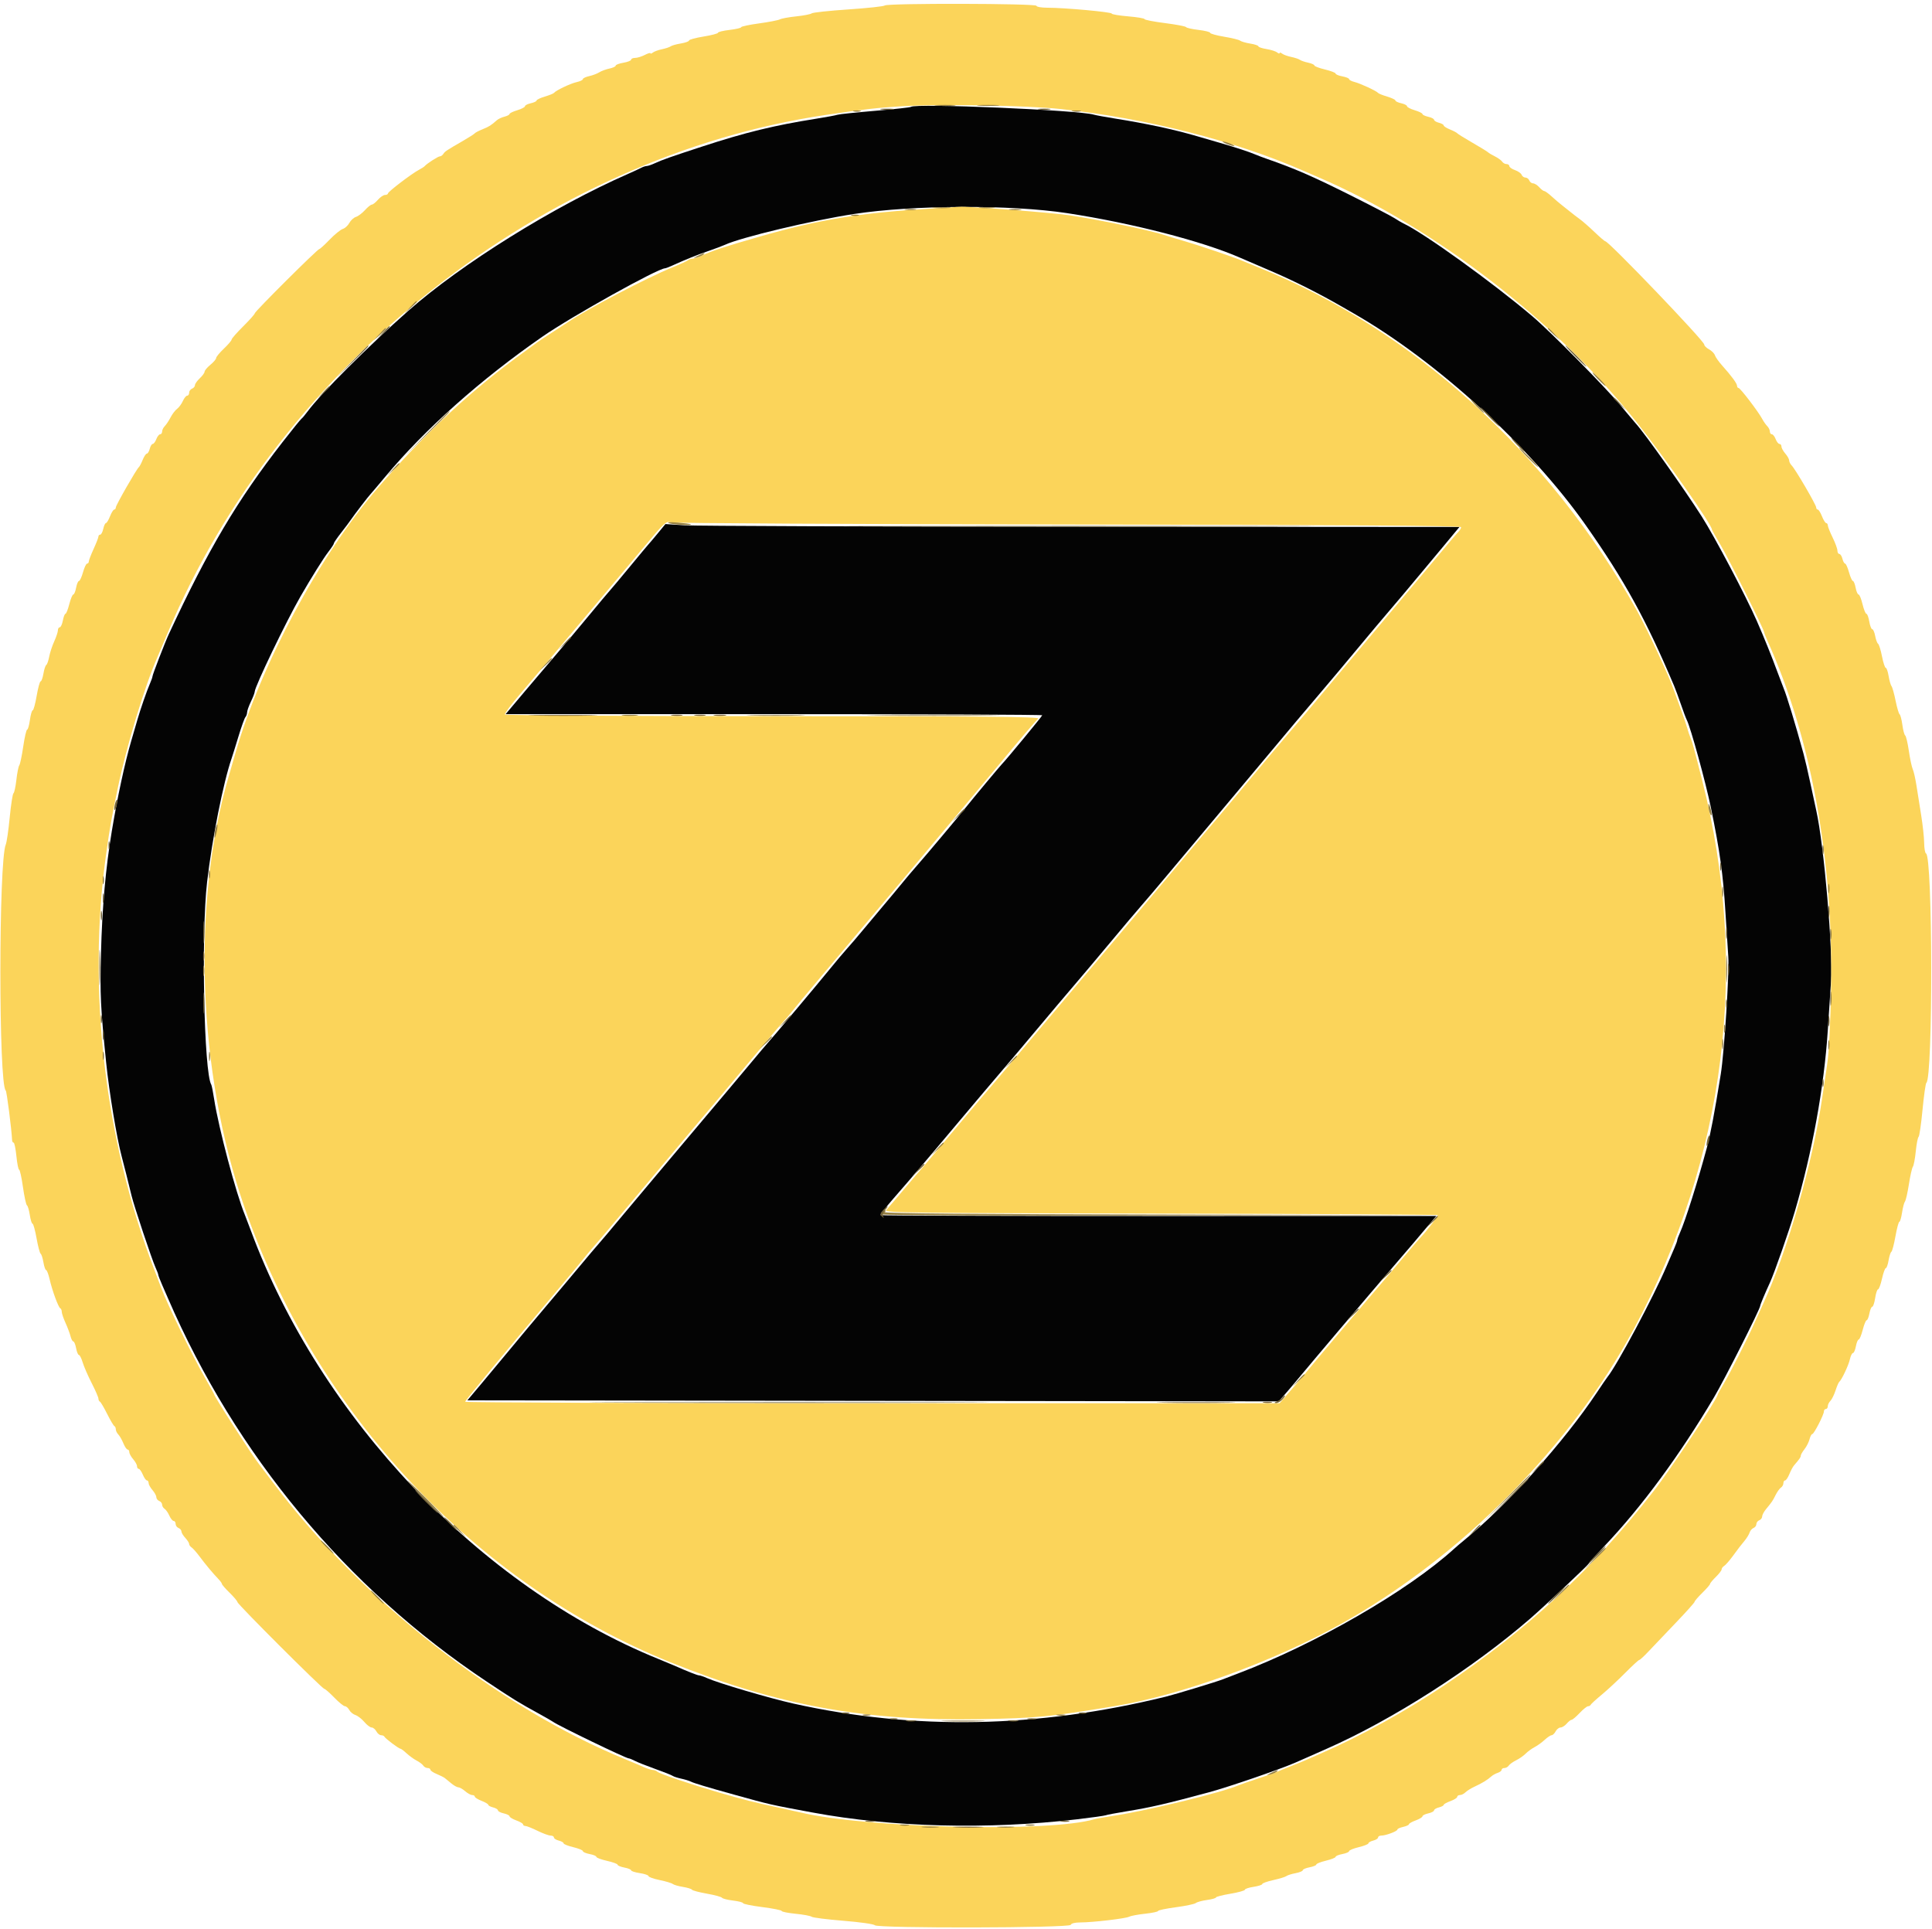 <svg id="svg" version="1.1" xmlns="http://www.w3.org/2000/svg" xmlns:xlink="http://www.w3.org/1999/xlink" width="400" height="399.437" viewBox="0, 0, 400,399.437"><g id="svgg"><path id="path0" d="M188.596 22.127 C 188.481 22.241,185.142 22.608,181.175 22.942 C 177.208 23.276,173.707 23.643,173.395 23.757 C 173.083 23.871,171.119 24.236,169.031 24.568 C 160.166 25.980,154.429 27.382,145.255 30.379 C 138.940 32.442,137.118 33.085,135.604 33.784 C 134.911 34.104,134.145 34.366,133.900 34.366 C 133.656 34.366,133.143 34.533,132.762 34.737 C 132.380 34.941,131.169 35.501,130.070 35.983 C 114.665 42.729,95.473 54.685,84.515 64.362 C 76.327 71.594,66.378 81.535,63.712 85.148 C 63.178 85.872,62.594 86.565,62.415 86.689 C 62.237 86.812,60.467 88.999,58.483 91.549 C 49.085 103.629,43.147 113.654,34.957 131.269 C 34.156 132.991,31.568 139.691,31.568 140.043 C 31.568 140.205,31.320 140.905,31.017 141.598 C 30.398 143.009,29.041 146.925,28.434 149.051 C 28.214 149.820,27.639 151.798,27.155 153.447 C 25.855 157.880,24.329 164.967,23.155 172.028 C 21.863 179.794,21.152 187.814,20.906 197.403 C 20.688 205.892,20.812 208.521,21.977 219.980 C 22.584 225.960,24.191 235.681,25.179 239.361 C 25.618 240.991,26.689 245.256,27.238 247.552 C 27.738 249.647,31.454 260.781,32.192 262.398 C 32.508 263.091,32.767 263.775,32.767 263.918 C 32.767 264.062,33.137 265.024,33.588 266.056 C 34.040 267.088,34.565 268.292,34.755 268.731 C 48.800 301.216,71.704 328.775,100.721 348.102 C 106.358 351.858,107.312 352.444,111.688 354.844 C 113.007 355.567,114.266 356.293,114.486 356.457 C 115.549 357.251,129.589 364.033,130.178 364.038 C 130.338 364.040,130.919 364.275,131.469 364.562 C 132.018 364.848,133.906 365.596,135.664 366.225 C 137.423 366.853,139.041 367.496,139.261 367.654 C 139.481 367.811,140.284 368.073,141.046 368.236 C 141.808 368.400,142.707 368.676,143.044 368.851 C 143.642 369.161,146.400 369.991,152.048 371.559 C 159.498 373.628,159.336 373.591,168.232 375.244 C 184.730 378.309,204.434 378.815,222.977 376.650 C 225.944 376.304,228.620 375.928,228.923 375.815 C 229.226 375.702,231.114 375.344,233.119 375.018 C 238.273 374.182,241.394 373.461,250.350 371.041 C 254.415 369.942,264.830 366.366,268.132 364.936 C 268.901 364.602,270.250 364.009,271.129 363.618 C 272.008 363.226,273.626 362.509,274.725 362.025 C 288.310 356.034,304.892 345.421,316.861 335.058 C 319.689 332.610,328.823 324.023,328.945 323.698 C 329.014 323.513,330.509 321.845,332.268 319.992 C 339.917 311.932,347.772 301.263,354.855 289.311 C 357.053 285.600,364.436 270.978,364.436 270.333 C 364.436 270.111,365.466 267.655,366.448 265.534 C 367.351 263.584,370.436 254.757,371.616 250.749 C 375.208 238.543,377.651 225.129,378.421 213.387 C 378.645 209.980,378.943 205.435,379.085 203.286 C 379.515 196.752,377.656 175.076,376.044 167.832 C 375.824 166.843,375.261 164.236,374.794 162.038 C 374.327 159.840,373.699 157.143,373.398 156.044 C 371.720 149.922,369.945 144.080,369.270 142.458 C 369.088 142.018,368.540 140.579,368.053 139.261 C 366.750 135.733,365.265 132.055,363.716 128.521 C 361.434 123.315,355.043 111.194,352.332 106.932 C 348.742 101.288,340.536 89.722,338.665 87.669 C 338.443 87.426,337.003 85.719,335.465 83.877 C 332.210 79.980,321.058 68.707,317.283 65.498 C 309.026 58.479,294.757 48.208,290.509 46.225 C 290.180 46.071,289.371 45.592,288.711 45.161 C 288.052 44.730,283.736 42.491,279.121 40.185 C 271.689 36.473,267.992 34.869,262.338 32.902 C 261.459 32.596,260.380 32.190,259.940 31.999 C 258.705 31.464,255.842 30.522,252.547 29.566 C 250.899 29.088,248.741 28.461,247.752 28.173 C 243.065 26.806,237.393 25.585,230.969 24.561 C 228.881 24.228,226.860 23.859,226.478 23.740 C 223.413 22.792,189.380 21.342,188.596 22.127 M220.979 44.135 C 234.454 46.199,248.987 49.944,256.743 53.351 C 257.403 53.641,260.323 54.898,263.232 56.145 C 267.939 58.162,273.154 60.787,277.922 63.538 C 278.801 64.046,279.880 64.667,280.320 64.919 C 297.419 74.728,316.882 92.491,328.283 108.691 C 336.315 120.106,340.818 128.296,346.630 142.058 C 346.908 142.717,347.536 144.426,348.026 145.854 C 348.515 147.283,349.062 148.735,349.242 149.081 C 350.015 150.567,353.154 161.987,354.232 167.233 C 356.096 176.307,356.750 181.012,357.230 188.811 C 357.460 192.547,357.727 196.683,357.822 198.002 C 358.057 201.226,356.994 217.891,356.268 222.378 C 354.922 230.692,354.164 234.705,353.398 237.562 C 351.554 244.445,348.923 252.768,347.822 255.205 C 347.509 255.898,347.253 256.590,347.253 256.743 C 347.253 256.897,347.006 257.589,346.704 258.281 C 346.403 258.974,345.658 260.709,345.049 262.138 C 342.318 268.544,334.829 282.576,332.785 285.115 C 332.608 285.335,331.625 286.773,330.600 288.312 C 323.826 298.483,312.114 311.533,303.297 318.737 C 302.527 319.365,301.538 320.207,301.099 320.608 C 291.531 329.329,272.481 340.329,256.344 346.450 C 255.025 346.950,253.586 347.502,253.147 347.676 C 251.886 348.176,243.346 350.772,241.359 351.260 C 214.770 357.787,189.308 358.259,164.265 352.689 C 159.347 351.595,148.736 348.465,146.393 347.417 C 145.701 347.107,144.959 346.853,144.746 346.853 C 144.408 346.853,142.280 346.014,139.660 344.847 C 139.221 344.651,137.692 344.016,136.264 343.436 C 99.467 328.479,66.286 293.584,51.928 254.745 C 51.441 253.427,50.892 251.988,50.710 251.548 C 48.881 247.151,45.255 233.510,44.345 227.604 C 44.111 226.083,43.839 224.709,43.741 224.551 C 42.231 222.108,41.638 193.350,42.875 182.617 C 43.899 173.747,46.228 161.992,47.943 157.043 C 48.133 156.494,48.779 154.426,49.377 152.448 C 49.976 150.470,50.619 148.680,50.807 148.472 C 50.995 148.263,51.155 147.813,51.162 147.473 C 51.170 147.132,51.523 146.134,51.948 145.255 C 52.373 144.376,52.726 143.454,52.734 143.207 C 52.767 142.120,59.241 128.649,62.217 123.477 C 64.450 119.595,66.993 115.530,68.002 114.228 C 68.623 113.427,69.131 112.644,69.131 112.487 C 69.131 112.331,69.805 111.343,70.629 110.294 C 71.454 109.244,72.398 107.983,72.727 107.493 C 73.380 106.521,76.374 102.621,76.715 102.298 C 76.831 102.188,78.202 100.569,79.761 98.701 C 88.040 88.784,99.535 78.541,112.345 69.666 C 118.400 65.472,136.229 55.544,137.707 55.544 C 137.836 55.544,138.508 55.288,139.200 54.974 C 141.990 53.710,144.182 52.827,146.653 51.971 C 148.082 51.476,149.610 50.903,150.050 50.698 C 153.381 49.147,168.008 45.651,176.823 44.300 C 189.098 42.419,209.282 42.344,220.979 44.135 M136.123 110.490 C 135.217 111.588,134.382 112.577,134.266 112.687 C 134.151 112.797,132.440 114.848,130.465 117.246 C 128.489 119.643,126.603 121.895,126.274 122.250 C 125.944 122.605,123.970 124.959,121.886 127.482 C 119.802 130.004,116.925 133.429,115.492 135.092 C 114.059 136.755,111.041 140.307,108.785 142.984 L 104.683 147.852 160.234 147.852 C 190.786 147.852,215.784 147.956,215.784 148.082 C 215.784 148.264,208.197 157.450,207.393 158.242 C 207.036 158.593,201.237 165.547,200.200 166.866 C 198.853 168.581,191.597 177.228,189.830 179.226 C 189.050 180.107,187.692 181.711,186.813 182.790 C 185.934 183.869,184.046 186.133,182.617 187.822 C 181.189 189.511,179.301 191.766,178.422 192.835 C 177.542 193.903,176.172 195.503,175.375 196.389 C 174.579 197.276,172.960 199.197,171.779 200.658 C 169.487 203.491,159.435 215.449,159.063 215.784 C 158.941 215.894,157.044 218.142,154.847 220.779 C 152.650 223.417,150.672 225.772,150.452 226.014 C 150.231 226.256,147.892 229.032,145.255 232.181 C 142.617 235.331,139.740 238.746,138.861 239.770 C 137.982 240.794,136.543 242.505,135.664 243.572 C 134.785 244.640,132.897 246.888,131.469 248.569 C 130.040 250.249,128.152 252.500,127.273 253.570 C 126.394 254.640,124.955 256.342,124.076 257.352 C 123.197 258.362,121.758 260.059,120.879 261.121 C 120.000 262.184,118.112 264.436,116.683 266.126 C 111.521 272.231,106.064 278.742,104.626 280.511 C 103.819 281.505,101.720 284.026,99.962 286.114 L 96.766 289.910 180.750 290.018 L 264.735 290.126 265.734 289.003 C 266.284 288.385,267.542 286.906,268.531 285.717 C 272.682 280.727,283.364 268.135,288.659 261.991 C 290.389 259.984,292.187 257.887,292.655 257.331 C 293.124 256.776,294.376 255.291,295.438 254.032 L 297.369 251.743 239.932 251.751 C 208.342 251.755,182.411 251.675,182.309 251.573 C 182.207 251.471,183.449 249.876,185.068 248.029 C 186.687 246.181,189.209 243.250,190.673 241.516 C 192.136 239.781,193.665 237.976,194.069 237.505 C 194.474 237.034,196.963 234.078,199.600 230.937 C 202.238 227.796,205.654 223.761,207.193 221.970 C 208.731 220.180,212.148 216.138,214.785 212.987 C 217.423 209.836,220.839 205.794,222.378 204.003 C 223.916 202.212,227.333 198.158,229.970 194.995 C 232.607 191.832,235.409 188.518,236.195 187.629 C 236.982 186.741,239.576 183.685,241.959 180.838 C 248.485 173.044,254.265 166.155,255.218 165.035 C 255.686 164.486,258.097 161.608,260.575 158.641 C 266.879 151.096,270.704 146.552,273.726 143.021 C 275.155 141.352,278.392 137.497,280.919 134.454 C 283.447 131.412,286.234 128.093,287.113 127.079 C 287.992 126.065,289.520 124.265,290.509 123.079 C 291.499 121.894,293.445 119.565,294.835 117.904 C 296.226 116.244,297.959 114.166,298.688 113.287 C 299.416 112.408,300.498 111.104,301.091 110.390 L 302.169 109.091 223.912 109.051 C 180.870 109.029,143.880 108.894,141.712 108.751 L 137.769 108.492 136.123 110.490 " stroke="none" fill="#040404" fill-rule="evenodd"></path><path id="path1" d="M183.197 1.134 C 182.988 1.319,179.589 1.686,175.644 1.951 C 171.698 2.216,168.282 2.583,168.051 2.767 C 167.821 2.950,166.388 3.229,164.867 3.387 C 163.346 3.545,161.818 3.825,161.470 4.009 C 161.123 4.193,159.176 4.569,157.143 4.846 C 155.110 5.123,153.447 5.477,153.447 5.633 C 153.447 5.788,152.368 6.041,151.049 6.194 C 149.730 6.347,148.651 6.610,148.651 6.778 C 148.651 6.946,147.303 7.301,145.654 7.567 C 144.006 7.833,142.657 8.201,142.657 8.386 C 142.657 8.570,141.893 8.847,140.959 9.001 C 140.025 9.155,139.081 9.420,138.861 9.589 C 138.641 9.759,137.832 10.029,137.063 10.190 C 136.294 10.350,135.440 10.663,135.165 10.884 C 134.890 11.106,134.665 11.170,134.665 11.028 C 134.665 10.885,134.135 11.043,133.486 11.378 C 132.838 11.714,131.939 11.988,131.488 11.988 C 131.038 11.988,130.669 12.152,130.669 12.352 C 130.669 12.553,129.950 12.838,129.071 12.987 C 128.192 13.136,127.473 13.407,127.473 13.590 C 127.473 13.773,126.888 14.044,126.174 14.193 C 125.460 14.342,124.513 14.693,124.070 14.972 C 123.627 15.251,122.683 15.607,121.972 15.764 C 121.261 15.920,120.679 16.199,120.679 16.384 C 120.679 16.568,120.095 16.846,119.381 17.001 C 118.124 17.274,115.096 18.716,114.686 19.237 C 114.576 19.377,113.721 19.720,112.787 19.999 C 111.853 20.278,111.089 20.643,111.089 20.811 C 111.089 20.978,110.549 21.234,109.890 21.379 C 109.231 21.523,108.691 21.800,108.691 21.994 C 108.691 22.187,107.972 22.561,107.093 22.824 C 106.214 23.088,105.495 23.435,105.495 23.596 C 105.495 23.758,105.023 24.008,104.447 24.152 C 103.871 24.297,103.158 24.631,102.863 24.895 C 101.684 25.947,101.243 26.226,99.900 26.765 C 99.131 27.074,98.412 27.448,98.302 27.596 C 98.192 27.743,97.113 28.436,95.904 29.135 C 92.384 31.170,92.125 31.342,91.788 31.868 C 91.613 32.143,91.291 32.368,91.073 32.368 C 90.700 32.368,88.345 33.886,87.912 34.406 C 87.802 34.538,87.266 34.881,86.720 35.169 C 85.219 35.961,80.320 39.696,80.320 40.050 C 80.320 40.220,80.049 40.360,79.718 40.360 C 79.387 40.360,78.725 40.809,78.247 41.359 C 77.769 41.908,77.202 42.358,76.987 42.358 C 76.771 42.358,76.129 42.873,75.560 43.504 C 74.991 44.134,74.150 44.767,73.690 44.909 C 73.231 45.052,72.618 45.612,72.328 46.154 C 72.038 46.696,71.424 47.256,70.965 47.399 C 70.506 47.541,69.286 48.533,68.254 49.603 C 67.223 50.673,66.265 51.548,66.126 51.548 C 65.750 51.548,52.758 64.482,52.752 64.862 C 52.749 65.042,51.668 66.258,50.350 67.564 C 49.031 68.871,47.952 70.102,47.952 70.301 C 47.952 70.499,47.233 71.343,46.354 72.177 C 45.475 73.010,44.755 73.881,44.755 74.113 C 44.755 74.345,44.216 74.980,43.556 75.524 C 42.897 76.069,42.358 76.710,42.358 76.949 C 42.358 77.188,41.908 77.805,41.359 78.322 C 40.809 78.838,40.360 79.479,40.360 79.747 C 40.360 80.015,40.090 80.338,39.760 80.464 C 39.431 80.591,39.161 80.970,39.161 81.306 C 39.161 81.643,38.977 81.918,38.753 81.918 C 38.528 81.918,38.126 82.413,37.860 83.017 C 37.593 83.621,37.056 84.352,36.667 84.640 C 36.278 84.928,35.667 85.728,35.311 86.418 C 34.954 87.109,34.415 87.920,34.114 88.221 C 33.813 88.522,33.566 89.025,33.566 89.339 C 33.566 89.653,33.382 89.910,33.157 89.910 C 32.932 89.910,32.577 90.360,32.368 90.909 C 32.159 91.459,31.823 91.908,31.622 91.908 C 31.420 91.908,31.143 92.358,31.005 92.907 C 30.867 93.457,30.599 93.906,30.410 93.906 C 30.222 93.906,29.831 94.491,29.542 95.205 C 29.253 95.919,28.900 96.593,28.757 96.703 C 28.294 97.060,23.976 104.602,23.976 105.055 C 23.976 105.297,23.830 105.495,23.651 105.495 C 23.472 105.495,23.079 106.124,22.777 106.893 C 22.475 107.662,22.096 108.292,21.935 108.292 C 21.774 108.292,21.523 108.831,21.379 109.491 C 21.234 110.150,20.950 110.689,20.747 110.689 C 20.545 110.689,20.380 110.864,20.380 111.077 C 20.380 111.290,19.930 112.448,19.381 113.649 C 18.831 114.850,18.382 116.024,18.382 116.258 C 18.382 116.492,18.225 116.683,18.034 116.683 C 17.843 116.683,17.460 117.493,17.183 118.482 C 16.906 119.471,16.531 120.280,16.350 120.280 C 16.169 120.280,15.902 120.909,15.758 121.678 C 15.614 122.448,15.352 123.077,15.177 123.077 C 15.002 123.077,14.629 123.976,14.347 125.075 C 14.065 126.174,13.709 127.073,13.555 127.073 C 13.402 127.073,13.158 127.702,13.013 128.472 C 12.869 129.241,12.579 129.870,12.370 129.870 C 12.160 129.870,11.988 130.150,11.988 130.491 C 11.988 130.833,11.645 131.867,11.225 132.789 C 10.805 133.711,10.335 135.142,10.181 135.968 C 10.026 136.795,9.756 137.560,9.580 137.669 C 9.404 137.777,9.139 138.585,8.991 139.463 C 8.842 140.341,8.582 141.059,8.413 141.059 C 8.244 141.059,7.874 142.408,7.592 144.056 C 7.310 145.704,6.942 147.053,6.774 147.053 C 6.606 147.053,6.345 147.952,6.194 149.051 C 6.043 150.150,5.785 151.049,5.621 151.049 C 5.457 151.049,5.093 152.622,4.812 154.545 C 4.530 156.469,4.162 158.222,3.993 158.442 C 3.824 158.661,3.554 160.010,3.393 161.439 C 3.232 162.867,2.960 164.126,2.788 164.236 C 2.616 164.346,2.267 166.593,2.012 169.231 C 1.757 171.868,1.391 174.386,1.199 174.825 C -0.290 178.232,-0.298 224.633,1.190 225.774 C 1.394 225.931,2.386 233.688,2.506 236.064 C 2.520 236.339,2.662 236.563,2.823 236.563 C 2.984 236.563,3.242 237.822,3.397 239.361 C 3.551 240.899,3.805 242.158,3.960 242.158 C 4.116 242.158,4.472 243.775,4.751 245.751 C 5.031 247.727,5.404 249.433,5.581 249.542 C 5.757 249.651,6.023 250.552,6.172 251.544 C 6.321 252.535,6.576 253.347,6.738 253.347 C 6.901 253.347,7.274 254.700,7.568 256.354 C 7.862 258.008,8.242 259.448,8.412 259.553 C 8.582 259.658,8.843 260.463,8.991 261.341 C 9.140 262.219,9.390 262.937,9.547 262.937 C 9.704 262.937,10.029 263.791,10.271 264.835 C 10.825 267.237,12.095 270.688,12.488 270.862 C 12.652 270.936,12.787 271.260,12.787 271.584 C 12.787 271.907,13.134 272.932,13.557 273.862 C 13.981 274.792,14.450 276.040,14.600 276.637 C 14.749 277.234,15.012 277.722,15.184 277.722 C 15.355 277.722,15.614 278.352,15.758 279.121 C 15.902 279.890,16.163 280.519,16.338 280.519 C 16.514 280.519,16.865 281.215,17.120 282.066 C 17.375 282.917,18.213 284.841,18.982 286.343 C 19.750 287.844,20.380 289.291,20.380 289.558 C 20.380 289.825,20.514 290.103,20.679 290.176 C 20.844 290.250,21.518 291.389,22.178 292.707 C 22.837 294.026,23.511 295.165,23.676 295.238 C 23.841 295.311,23.976 295.613,23.976 295.909 C 23.976 296.205,24.208 296.684,24.492 296.974 C 24.776 297.265,25.248 298.087,25.540 298.801 C 25.832 299.515,26.229 300.100,26.422 300.100 C 26.615 300.100,26.773 300.342,26.773 300.638 C 26.773 300.934,27.133 301.591,27.572 302.098 C 28.012 302.605,28.372 303.262,28.372 303.558 C 28.372 303.854,28.530 304.096,28.723 304.096 C 28.916 304.096,29.297 304.635,29.570 305.295 C 29.844 305.954,30.225 306.494,30.418 306.494 C 30.611 306.494,30.769 306.736,30.769 307.032 C 30.769 307.328,31.129 307.985,31.568 308.492 C 32.008 308.998,32.368 309.661,32.368 309.964 C 32.368 310.267,32.637 310.618,32.967 310.745 C 33.297 310.871,33.566 311.216,33.566 311.511 C 33.566 311.807,33.795 312.192,34.074 312.368 C 34.354 312.544,34.799 313.182,35.065 313.786 C 35.330 314.391,35.731 314.885,35.955 314.885 C 36.180 314.885,36.364 315.160,36.364 315.497 C 36.364 315.834,36.633 316.213,36.963 316.339 C 37.293 316.466,37.562 316.786,37.562 317.050 C 37.562 317.315,37.922 317.918,38.362 318.389 C 38.801 318.861,39.161 319.426,39.161 319.644 C 39.161 319.862,39.387 320.184,39.663 320.360 C 39.939 320.536,40.699 321.399,41.353 322.278 C 42.589 323.941,44.057 325.696,45.255 326.944 C 45.639 327.345,45.954 327.790,45.954 327.934 C 45.954 328.079,46.673 328.902,47.552 329.763 C 48.432 330.625,49.151 331.484,49.151 331.672 C 49.151 332.100,66.726 349.650,67.154 349.650 C 67.327 349.650,68.247 350.457,69.199 351.442 C 70.150 352.427,71.148 353.237,71.415 353.240 C 71.682 353.244,72.086 353.594,72.313 354.019 C 72.540 354.444,73.116 354.915,73.592 355.066 C 74.068 355.217,74.894 355.858,75.426 356.491 C 75.959 357.124,76.642 357.642,76.945 357.642 C 77.247 357.642,77.687 358.002,77.922 358.442 C 78.157 358.881,78.598 359.241,78.902 359.241 C 79.205 359.241,79.514 359.376,79.587 359.540 C 79.754 359.915,82.576 362.038,82.908 362.038 C 83.042 362.038,83.618 362.470,84.188 362.999 C 84.757 363.527,85.694 364.201,86.268 364.496 C 86.843 364.792,87.456 365.259,87.632 365.534 C 87.808 365.809,88.213 366.034,88.531 366.034 C 88.850 366.034,89.111 366.192,89.111 366.385 C 89.111 366.578,89.695 366.976,90.410 367.269 C 91.124 367.563,91.888 367.947,92.108 368.125 C 92.328 368.302,92.940 368.803,93.468 369.238 C 93.996 369.674,94.643 370.030,94.905 370.030 C 95.168 370.030,95.797 370.390,96.304 370.829 C 96.811 371.269,97.467 371.628,97.763 371.628 C 98.059 371.628,98.302 371.775,98.302 371.953 C 98.302 372.132,98.931 372.525,99.700 372.827 C 100.470 373.129,101.099 373.503,101.099 373.658 C 101.099 373.813,101.548 374.052,102.098 374.190 C 102.647 374.328,103.097 374.603,103.097 374.801 C 103.097 374.999,103.636 375.280,104.296 375.425 C 104.955 375.569,105.495 375.842,105.495 376.030 C 105.495 376.218,106.124 376.599,106.893 376.878 C 107.662 377.156,108.292 377.527,108.292 377.703 C 108.292 377.878,108.516 378.028,108.791 378.034 C 109.066 378.041,110.190 378.489,111.289 379.030 C 112.388 379.570,113.601 380.014,113.986 380.016 C 114.371 380.018,114.685 380.196,114.685 380.412 C 114.685 380.628,115.135 380.917,115.684 381.055 C 116.234 381.193,116.683 381.448,116.683 381.622 C 116.683 381.796,117.582 382.154,118.681 382.418 C 119.780 382.681,120.679 383.051,120.679 383.239 C 120.679 383.426,121.309 383.698,122.078 383.843 C 122.847 383.987,123.477 384.252,123.477 384.431 C 123.477 384.611,124.466 384.979,125.674 385.250 C 126.883 385.520,127.872 385.885,127.872 386.059 C 127.872 386.234,128.501 386.495,129.271 386.640 C 130.040 386.784,130.669 387.042,130.669 387.212 C 130.669 387.382,131.479 387.643,132.468 387.791 C 133.457 387.940,134.266 388.217,134.266 388.408 C 134.266 388.598,135.300 388.967,136.563 389.226 C 137.827 389.485,139.050 389.849,139.281 390.036 C 139.511 390.222,140.459 390.496,141.387 390.644 C 142.315 390.793,143.161 391.054,143.267 391.225 C 143.373 391.396,144.762 391.765,146.355 392.044 C 147.948 392.323,149.354 392.704,149.481 392.890 C 149.607 393.076,150.641 393.338,151.778 393.473 C 152.916 393.608,153.846 393.852,153.846 394.017 C 153.846 394.181,155.644 394.545,157.842 394.825 C 160.040 395.105,161.838 395.467,161.838 395.628 C 161.838 395.790,163.142 396.051,164.735 396.208 C 166.329 396.364,167.819 396.643,168.048 396.827 C 168.276 397.010,171.243 397.385,174.641 397.658 C 178.039 397.932,180.947 398.346,181.104 398.578 C 181.549 399.238,221.458 399.162,221.678 398.501 C 221.778 398.201,222.558 398.002,223.633 398.002 C 226.212 398.002,233.056 397.201,233.798 396.812 C 234.145 396.631,235.629 396.353,237.095 396.196 C 238.561 396.039,239.760 395.784,239.760 395.630 C 239.760 395.475,241.415 395.128,243.437 394.859 C 245.460 394.590,247.321 394.198,247.574 393.989 C 247.826 393.779,248.869 393.493,249.890 393.353 C 250.912 393.213,251.748 392.978,251.748 392.831 C 251.748 392.684,253.097 392.337,254.745 392.060 C 256.394 391.783,257.742 391.409,257.742 391.228 C 257.742 391.048,258.551 390.779,259.540 390.630 C 260.529 390.482,261.339 390.220,261.339 390.049 C 261.339 389.878,262.373 389.509,263.636 389.230 C 264.900 388.951,266.114 388.579,266.334 388.403 C 266.553 388.227,267.408 387.957,268.232 387.803 C 269.056 387.649,269.730 387.372,269.730 387.186 C 269.730 387.001,270.360 386.731,271.129 386.587 C 271.898 386.443,272.527 386.183,272.527 386.009 C 272.527 385.836,273.427 385.478,274.525 385.215 C 275.624 384.951,276.523 384.594,276.523 384.420 C 276.523 384.247,277.153 383.987,277.922 383.843 C 278.691 383.698,279.321 383.426,279.321 383.239 C 279.321 383.051,280.220 382.681,281.319 382.418 C 282.418 382.154,283.317 381.796,283.317 381.622 C 283.317 381.448,283.766 381.193,284.316 381.055 C 284.865 380.917,285.315 380.628,285.315 380.412 C 285.315 380.196,285.617 380.020,285.986 380.020 C 286.917 380.020,289.311 379.122,289.311 378.773 C 289.311 378.614,289.850 378.367,290.509 378.222 C 291.169 378.077,291.708 377.829,291.708 377.671 C 291.708 377.513,292.338 377.156,293.107 376.878 C 293.876 376.599,294.505 376.218,294.505 376.030 C 294.505 375.842,295.045 375.569,295.704 375.425 C 296.364 375.280,296.903 374.999,296.903 374.801 C 296.903 374.603,297.353 374.328,297.902 374.190 C 298.452 374.052,298.901 373.815,298.901 373.663 C 298.901 373.512,299.530 373.160,300.300 372.882 C 301.069 372.603,301.698 372.208,301.698 372.002 C 301.698 371.797,301.955 371.628,302.269 371.628 C 302.583 371.628,303.096 371.372,303.410 371.059 C 303.723 370.745,304.590 370.209,305.336 369.868 C 306.843 369.178,307.994 368.473,308.777 367.758 C 309.062 367.498,309.654 367.171,310.092 367.032 C 310.531 366.893,310.889 366.612,310.889 366.407 C 310.889 366.202,311.150 366.034,311.469 366.034 C 311.787 366.034,312.192 365.809,312.368 365.534 C 312.544 365.259,313.227 364.767,313.886 364.440 C 314.545 364.114,315.446 363.485,315.887 363.043 C 316.329 362.600,317.158 361.996,317.731 361.700 C 318.304 361.404,319.239 360.730,319.808 360.201 C 320.378 359.673,321.026 359.241,321.247 359.241 C 321.469 359.241,321.843 358.881,322.078 358.442 C 322.313 358.002,322.771 357.642,323.095 357.642 C 323.419 357.642,323.992 357.283,324.368 356.843 C 324.745 356.404,325.205 356.044,325.390 356.044 C 325.576 356.044,326.322 355.415,327.047 354.645 C 327.773 353.876,328.555 353.247,328.785 353.247 C 329.016 353.247,329.264 353.108,329.337 352.939 C 329.411 352.770,330.443 351.826,331.632 350.841 C 332.821 349.857,334.995 347.837,336.464 346.354 C 337.933 344.870,339.253 343.656,339.398 343.656 C 339.543 343.656,340.425 342.841,341.359 341.843 C 342.293 340.846,344.810 338.202,346.953 335.967 C 349.096 333.732,350.849 331.775,350.849 331.617 C 350.849 331.459,351.568 330.625,352.448 329.763 C 353.327 328.902,354.046 328.073,354.046 327.921 C 354.046 327.769,354.585 327.118,355.245 326.474 C 355.904 325.829,356.444 325.125,356.444 324.908 C 356.444 324.692,356.678 324.371,356.965 324.196 C 357.252 324.020,358.016 323.157,358.663 322.278 C 360.130 320.286,360.275 320.098,361.234 318.934 C 361.663 318.413,362.116 317.665,362.241 317.272 C 362.366 316.879,362.731 316.456,363.052 316.333 C 363.373 316.210,363.636 315.853,363.636 315.540 C 363.636 315.227,363.906 314.867,364.236 314.741 C 364.565 314.614,364.835 314.263,364.835 313.960 C 364.835 313.657,365.191 312.977,365.627 312.449 C 366.890 310.916,367.001 310.753,367.632 309.491 C 367.961 308.831,368.456 308.148,368.731 307.972 C 369.006 307.796,369.231 307.392,369.231 307.073 C 369.231 306.754,369.389 306.494,369.582 306.494 C 369.775 306.494,370.172 305.909,370.464 305.195 C 370.756 304.481,371.183 303.678,371.412 303.410 C 372.616 302.006,372.827 301.702,372.827 301.369 C 372.827 301.170,373.176 300.564,373.602 300.022 C 374.028 299.481,374.497 298.558,374.644 297.970 C 374.791 297.383,375.043 296.903,375.203 296.903 C 375.558 296.903,377.622 292.892,377.622 292.202 C 377.622 291.930,377.802 291.708,378.022 291.708 C 378.242 291.708,378.422 291.451,378.422 291.137 C 378.422 290.823,378.664 290.324,378.961 290.027 C 379.257 289.731,379.733 288.774,380.018 287.901 C 380.302 287.028,380.644 286.223,380.777 286.113 C 381.297 285.681,382.732 282.649,382.999 281.419 C 383.154 280.704,383.438 280.120,383.630 280.120 C 383.822 280.120,384.098 279.491,384.242 278.721 C 384.386 277.952,384.648 277.323,384.823 277.323 C 384.998 277.323,385.371 276.424,385.653 275.325 C 385.935 274.226,386.303 273.327,386.471 273.327 C 386.639 273.327,386.895 272.697,387.039 271.928 C 387.184 271.159,387.451 270.529,387.632 270.529 C 387.814 270.529,388.084 269.720,388.233 268.731 C 388.381 267.742,388.649 266.933,388.828 266.933 C 389.007 266.933,389.375 265.944,389.645 264.735 C 389.916 263.526,390.273 262.537,390.438 262.537 C 390.604 262.537,390.860 261.819,391.009 260.941 C 391.157 260.063,391.418 259.259,391.588 259.154 C 391.758 259.048,392.138 257.609,392.432 255.955 C 392.726 254.300,393.090 252.947,393.241 252.947 C 393.392 252.947,393.643 252.093,393.798 251.049 C 393.954 250.005,394.225 248.971,394.402 248.751 C 394.579 248.531,394.947 246.913,395.221 245.155 C 395.494 243.397,395.864 241.770,396.041 241.541 C 396.219 241.312,396.490 239.873,396.643 238.344 C 396.797 236.815,397.057 235.475,397.222 235.365 C 397.386 235.255,397.754 232.737,398.037 229.770 C 398.321 226.803,398.679 224.286,398.832 224.176 C 400.219 223.181,400.148 177.208,398.759 176.690 C 398.562 176.617,398.390 175.628,398.375 174.492 C 398.361 173.357,398.087 170.809,397.767 168.831 C 397.447 166.853,397.004 164.066,396.784 162.637 C 396.563 161.209,396.216 159.680,396.013 159.241 C 395.810 158.801,395.447 157.099,395.207 155.458 C 394.967 153.816,394.627 152.378,394.450 152.261 C 394.273 152.144,394.010 151.159,393.865 150.072 C 393.719 148.985,393.461 147.996,393.290 147.874 C 393.120 147.752,392.746 146.484,392.459 145.055 C 392.172 143.626,391.794 142.278,391.618 142.058 C 391.443 141.838,391.173 140.894,391.019 139.960 C 390.865 139.026,390.598 138.262,390.426 138.262 C 390.255 138.262,389.903 137.189,389.645 135.877 C 389.387 134.565,389.024 133.398,388.839 133.284 C 388.654 133.169,388.384 132.444,388.239 131.673 C 388.094 130.901,387.820 130.270,387.629 130.270 C 387.439 130.270,387.162 129.550,387.013 128.671 C 386.864 127.792,386.597 127.073,386.418 127.073 C 386.240 127.073,385.878 126.174,385.614 125.075 C 385.351 123.976,384.981 123.077,384.793 123.077 C 384.606 123.077,384.334 122.448,384.189 121.678 C 384.045 120.909,383.791 120.280,383.624 120.280 C 383.457 120.280,383.094 119.471,382.817 118.482 C 382.540 117.493,382.177 116.683,382.009 116.683 C 381.842 116.683,381.592 116.234,381.454 115.684 C 381.316 115.135,381.027 114.685,380.812 114.685 C 380.596 114.685,380.418 114.371,380.416 113.986 C 380.414 113.601,379.970 112.388,379.429 111.289 C 378.889 110.190,378.441 109.066,378.434 108.791 C 378.427 108.516,378.275 108.292,378.097 108.292 C 377.918 108.292,377.525 107.662,377.223 106.893 C 376.921 106.124,376.528 105.495,376.349 105.495 C 376.170 105.495,376.024 105.297,376.024 105.055 C 376.024 104.524,371.702 97.120,370.957 96.375 C 370.667 96.085,370.430 95.618,370.430 95.337 C 370.430 95.057,370.070 94.413,369.630 93.906 C 369.191 93.399,368.831 92.742,368.831 92.446 C 368.831 92.150,368.647 91.908,368.422 91.908 C 368.196 91.908,367.841 91.459,367.632 90.909 C 367.423 90.360,367.068 89.910,366.843 89.910 C 366.618 89.910,366.434 89.653,366.434 89.339 C 366.434 89.025,366.192 88.527,365.897 88.232 C 365.602 87.937,365.124 87.253,364.835 86.712 C 364.021 85.192,360.298 80.320,359.950 80.320 C 359.780 80.320,359.640 80.123,359.640 79.883 C 359.640 79.399,358.506 77.852,356.557 75.677 C 355.851 74.888,355.173 73.931,355.052 73.549 C 354.931 73.168,354.385 72.616,353.840 72.324 C 353.294 72.032,352.847 71.586,352.847 71.333 C 352.847 70.585,333.080 49.950,332.363 49.950 C 332.230 49.950,331.231 49.096,330.143 48.052 C 329.055 47.008,327.683 45.805,327.094 45.380 C 326.505 44.954,325.684 44.324,325.270 43.981 C 324.855 43.638,324.049 42.997,323.478 42.557 C 322.908 42.118,321.903 41.264,321.247 40.659 C 320.590 40.055,319.907 39.560,319.728 39.560 C 319.550 39.560,319.079 39.201,318.681 38.761 C 318.284 38.322,317.711 37.962,317.408 37.962 C 317.106 37.962,316.755 37.692,316.628 37.363 C 316.502 37.033,316.142 36.763,315.829 36.763 C 315.516 36.763,315.161 36.506,315.040 36.192 C 314.920 35.877,314.296 35.437,313.654 35.214 C 313.013 34.990,312.488 34.618,312.488 34.386 C 312.488 34.155,312.227 33.966,311.908 33.966 C 311.589 33.966,311.185 33.741,311.009 33.466 C 310.833 33.191,310.150 32.697,309.491 32.368 C 308.831 32.039,308.202 31.664,308.092 31.535 C 307.982 31.406,306.543 30.522,304.895 29.570 C 303.247 28.619,301.808 27.725,301.698 27.584 C 301.588 27.443,300.914 27.091,300.200 26.802 C 299.486 26.513,298.901 26.138,298.901 25.969 C 298.901 25.800,298.452 25.548,297.902 25.410 C 297.353 25.272,296.903 24.997,296.903 24.799 C 296.903 24.601,296.364 24.321,295.704 24.176 C 295.045 24.031,294.505 23.775,294.505 23.608 C 294.505 23.440,293.786 23.088,292.907 22.824 C 292.028 22.561,291.309 22.187,291.309 21.994 C 291.309 21.800,290.769 21.523,290.110 21.379 C 289.451 21.234,288.911 20.978,288.911 20.811 C 288.911 20.643,288.147 20.278,287.213 19.999 C 286.279 19.720,285.425 19.377,285.315 19.236 C 284.995 18.827,281.622 17.264,280.420 16.967 C 279.815 16.818,279.321 16.556,279.321 16.385 C 279.321 16.213,278.691 15.955,277.922 15.811 C 277.153 15.666,276.523 15.405,276.523 15.231 C 276.523 15.056,275.534 14.676,274.326 14.386 C 273.117 14.096,272.128 13.722,272.128 13.554 C 272.128 13.387,271.543 13.125,270.829 12.973 C 270.115 12.820,269.351 12.557,269.131 12.388 C 268.911 12.219,268.102 11.949,267.333 11.788 C 266.563 11.628,265.709 11.315,265.435 11.094 C 265.160 10.872,264.935 10.825,264.935 10.989 C 264.935 11.153,264.701 11.093,264.416 10.856 C 264.130 10.619,263.141 10.304,262.218 10.156 C 261.295 10.009,260.539 9.754,260.539 9.590 C 260.539 9.427,259.784 9.172,258.861 9.025 C 257.938 8.877,256.994 8.605,256.763 8.420 C 256.532 8.235,255.040 7.867,253.447 7.602 C 251.853 7.337,250.549 6.975,250.549 6.796 C 250.549 6.618,249.470 6.347,248.151 6.194 C 246.832 6.041,245.669 5.780,245.567 5.614 C 245.464 5.448,243.486 5.072,241.172 4.778 C 238.857 4.484,236.963 4.114,236.963 3.956 C 236.963 3.798,235.435 3.541,233.566 3.385 C 231.698 3.230,230.170 2.972,230.170 2.812 C 230.170 2.489,220.406 1.598,216.862 1.598 C 215.610 1.598,214.585 1.419,214.585 1.199 C 214.585 0.704,183.756 0.641,183.197 1.134 M219.580 22.571 C 237.492 24.505,255.618 29.117,269.930 35.382 C 270.589 35.670,272.028 36.295,273.127 36.769 C 296.991 47.080,322.370 66.653,338.926 87.515 C 344.972 95.134,354.446 108.654,354.446 109.665 C 354.446 109.753,355.276 111.229,356.292 112.947 C 358.003 115.840,365.235 130.339,365.235 130.875 C 365.235 131.006,365.574 131.867,365.988 132.789 C 374.960 152.747,379.556 177.850,379.099 204.396 C 378.968 211.983,378.672 217.851,378.291 220.380 C 377.960 222.577,377.493 225.724,377.253 227.373 C 375.302 240.756,370.004 259.211,365.036 269.930 C 364.527 271.029,363.713 272.827,363.228 273.926 C 361.820 277.116,358.274 284.128,356.903 286.431 C 356.211 287.595,355.644 288.614,355.644 288.697 C 355.644 289.503,345.938 304.131,342.377 308.691 C 329.665 324.970,316.220 337.435,298.872 349.027 C 291.038 354.261,281.603 359.477,273.926 362.816 C 272.827 363.294,271.389 363.930,270.729 364.230 C 270.070 364.529,268.541 365.157,267.333 365.625 C 266.124 366.093,264.775 366.642,264.336 366.843 C 263.896 367.045,262.098 367.679,260.340 368.252 C 258.581 368.825,256.783 369.451,256.344 369.642 C 253.037 371.080,238.067 374.744,230.969 375.852 C 228.881 376.178,226.903 376.527,226.573 376.627 C 217.530 379.388,179.370 378.501,165.634 375.211 C 164.755 375.000,162.777 374.561,161.239 374.234 C 156.398 373.206,153.789 372.547,148.851 371.103 C 142.663 369.295,136.567 367.233,136.084 366.785 C 135.875 366.592,135.453 366.434,135.145 366.434 C 134.838 366.434,134.020 366.175,133.327 365.859 C 132.635 365.543,130.899 364.806,129.471 364.222 C 103.228 353.485,74.779 331.198,56.803 307.293 C 55.232 305.205,53.788 303.301,53.593 303.063 C 52.372 301.570,44.356 289.116,44.356 288.711 C 44.356 288.636,43.496 287.077,42.445 285.246 C 39.813 280.661,34.630 270.015,33.359 266.583 C 33.064 265.787,32.442 264.146,31.977 262.937 C 21.680 236.170,18.038 204.840,21.971 176.859 C 22.788 171.047,22.973 169.995,24.369 163.237 C 26.155 154.595,29.923 142.135,32.587 136.064 C 32.876 135.405,33.867 133.067,34.788 130.869 C 58.032 75.411,112.736 32.415,171.029 23.787 C 178.979 22.610,181.384 22.337,186.813 21.991 C 194.412 21.507,212.733 21.831,219.580 22.571 M192.408 43.208 C 177.945 44.071,169.418 45.479,157.043 49.049 C 149.713 51.163,147.540 51.882,145.194 52.965 C 144.502 53.285,143.684 53.546,143.376 53.546 C 143.069 53.546,142.646 53.694,142.438 53.874 C 142.229 54.055,140.799 54.712,139.261 55.336 C 133.915 57.502,121.529 64.000,117.483 66.761 C 116.933 67.136,115.405 68.134,114.086 68.979 C 112.767 69.825,111.508 70.659,111.289 70.834 C 111.069 71.010,109.900 71.865,108.691 72.735 C 97.738 80.620,88.149 89.522,78.175 101.069 C 66.170 114.968,53.988 137.652,48.762 155.844 C 48.288 157.493,47.664 159.650,47.374 160.639 C 39.681 186.904,40.929 221.928,50.548 249.750 C 65.321 292.476,98.462 327.904,138.861 344.159 C 160.988 353.062,178.936 356.351,202.997 355.914 C 214.671 355.702,217.256 355.452,230.769 353.225 C 244.496 350.962,263.665 343.990,277.722 336.148 C 302.523 322.312,325.203 299.455,338.272 275.125 C 357.287 239.729,362.230 200.129,352.439 161.638 C 350.641 154.570,350.400 153.690,350.035 152.847 C 349.844 152.408,349.513 151.419,349.298 150.649 C 349.084 149.880,348.437 147.992,347.861 146.454 C 347.285 144.915,346.663 143.207,346.480 142.657 C 345.667 140.215,340.926 130.034,338.938 126.459 C 320.819 93.881,292.549 68.242,260.539 55.356 C 259.111 54.780,257.582 54.155,257.143 53.965 C 255.544 53.274,248.277 50.805,245.355 49.959 C 243.706 49.482,241.908 48.935,241.359 48.745 C 238.594 47.786,228.510 45.669,221.578 44.592 C 218.039 44.043,200.231 42.664,198.622 42.816 C 198.281 42.848,195.485 43.024,192.408 43.208 M221.079 108.589 C 277.509 108.673,302.498 108.838,302.498 109.129 C 302.498 109.359,302.273 109.775,301.998 110.052 C 301.505 110.550,300.343 111.921,295.378 117.860 C 293.989 119.520,292.167 121.688,291.328 122.677 C 289.812 124.465,287.984 126.641,277.730 138.861 C 274.780 142.378,271.460 146.334,270.353 147.652 C 269.246 148.971,267.709 150.774,266.938 151.658 C 266.166 152.543,264.725 154.238,263.736 155.425 C 262.747 156.612,260.793 158.945,259.393 160.610 C 257.993 162.274,256.195 164.429,255.397 165.398 C 254.599 166.367,253.227 167.998,252.348 169.022 C 250.560 171.105,249.350 172.542,243.088 180.020 C 240.695 182.877,236.855 187.443,234.554 190.167 C 232.252 192.890,228.751 197.037,226.773 199.381 C 224.795 201.725,221.379 205.773,219.181 208.376 C 216.983 210.979,213.520 215.082,211.485 217.494 C 207.361 222.384,204.604 225.629,202.771 227.752 C 202.097 228.532,199.138 232.048,196.196 235.564 C 193.254 239.081,190.748 242.048,190.628 242.158 C 190.508 242.268,188.974 244.066,187.218 246.154 C 185.463 248.242,183.768 250.220,183.451 250.549 C 182.938 251.082,189.265 251.160,240.288 251.250 C 271.866 251.306,297.702 251.455,297.702 251.582 C 297.702 251.826,295.042 255.263,294.326 255.944 C 294.095 256.164,292.468 258.052,290.709 260.140 C 288.951 262.228,287.125 264.386,286.652 264.935 C 282.964 269.218,271.735 282.477,270.953 283.473 C 270.416 284.156,269.337 285.444,268.555 286.335 C 267.773 287.226,266.637 288.530,266.031 289.232 L 264.929 290.509 180.616 290.509 C 134.244 290.509,96.304 290.375,96.304 290.210 C 96.304 289.924,103.910 280.717,114.685 267.960 C 117.433 264.708,120.119 261.483,120.656 260.793 C 121.192 260.104,122.271 258.813,123.053 257.925 C 123.836 257.036,125.219 255.418,126.128 254.328 C 128.098 251.967,131.989 247.335,138.861 239.168 C 140.180 237.601,142.068 235.349,143.057 234.163 C 144.046 232.978,145.574 231.173,146.454 230.153 C 147.333 229.133,148.771 227.429,149.650 226.366 C 150.529 225.303,152.418 223.050,153.846 221.359 C 155.275 219.668,157.612 216.887,159.041 215.178 C 160.470 213.469,161.908 211.797,162.238 211.462 C 162.567 211.127,163.287 210.278,163.836 209.574 C 164.386 208.870,167.016 205.709,169.681 202.549 C 172.346 199.389,175.660 195.455,177.046 193.806 C 179.168 191.281,182.265 187.607,186.469 182.630 C 187.556 181.342,192.464 175.481,193.341 174.422 C 194.159 173.435,197.694 169.219,198.856 167.844 C 200.159 166.302,204.890 160.639,206.377 158.841 C 211.188 153.024,214.469 149.183,214.985 148.764 C 215.457 148.381,203.792 148.274,160.163 148.264 C 129.682 148.257,104.651 148.104,104.539 147.923 C 104.427 147.742,105.810 145.875,107.613 143.773 C 109.415 141.671,111.996 138.628,113.349 137.009 C 114.701 135.390,117.488 132.075,119.542 129.641 C 121.596 127.208,124.086 124.251,125.075 123.070 C 126.064 121.890,127.952 119.642,129.271 118.074 C 130.589 116.507,132.478 114.256,133.467 113.072 C 137.522 108.214,137.955 107.817,138.833 108.152 C 139.288 108.326,176.299 108.522,221.079 108.589 " stroke="none" fill="#fbd45a" fill-rule="evenodd"></path><path id="path2" d="M193.918 21.873 C 194.969 21.955,196.587 21.954,197.515 21.870 C 198.442 21.787,197.582 21.719,195.604 21.720 C 193.626 21.721,192.868 21.790,193.918 21.873 M202.697 21.872 C 203.741 21.954,205.450 21.954,206.494 21.872 C 207.537 21.790,206.683 21.722,204.595 21.722 C 202.507 21.722,201.653 21.790,202.697 21.872 M176.723 23.053 C 177.108 23.153,177.737 23.153,178.122 23.053 C 178.506 22.952,178.192 22.870,177.423 22.870 C 176.653 22.870,176.339 22.952,176.723 23.053 M222.083 23.060 C 222.580 23.155,223.299 23.152,223.681 23.052 C 224.063 22.952,223.656 22.874,222.777 22.878 C 221.898 22.882,221.586 22.964,222.083 23.060 M253.347 29.503 C 253.676 29.707,254.396 29.994,254.945 30.141 C 255.639 30.326,255.761 30.295,255.345 30.037 C 255.015 29.834,254.296 29.547,253.746 29.400 C 253.052 29.214,252.930 29.246,253.347 29.503 M193.317 43.050 C 194.257 43.135,195.696 43.134,196.514 43.048 C 197.332 42.962,196.563 42.893,194.805 42.894 C 193.047 42.896,192.377 42.966,193.317 43.050 M202.888 43.046 C 203.598 43.134,204.856 43.135,205.685 43.049 C 206.514 42.962,205.934 42.890,204.396 42.888 C 202.857 42.887,202.179 42.957,202.888 43.046 M187.518 43.444 C 188.125 43.535,189.025 43.533,189.516 43.438 C 190.007 43.343,189.510 43.268,188.412 43.271 C 187.313 43.274,186.911 43.352,187.518 43.444 M209.091 43.443 C 209.695 43.535,210.684 43.535,211.289 43.443 C 211.893 43.352,211.399 43.277,210.190 43.277 C 208.981 43.277,208.487 43.352,209.091 43.443 M176.324 44.631 C 176.708 44.732,177.338 44.732,177.722 44.631 C 178.107 44.531,177.792 44.448,177.023 44.448 C 176.254 44.448,175.939 44.531,176.324 44.631 M144.456 52.961 C 143.452 53.445,143.419 53.499,144.256 53.298 C 144.805 53.165,145.426 52.897,145.634 52.702 C 146.152 52.218,145.868 52.281,144.456 52.961 M84.890 63.636 L 83.716 64.935 85.015 63.761 C 86.226 62.667,86.497 62.338,86.189 62.338 C 86.120 62.338,85.535 62.922,84.890 63.636 M78.496 69.231 L 77.323 70.529 78.621 69.356 C 79.832 68.262,80.104 67.932,79.795 67.932 C 79.726 67.932,79.142 68.516,78.496 69.231 M320.480 68.057 C 320.480 68.126,321.064 68.710,321.778 69.356 L 323.077 70.529 321.903 69.231 C 320.809 68.020,320.480 67.748,320.480 68.057 M330.869 78.521 C 331.615 79.291,332.315 79.920,332.425 79.920 C 332.534 79.920,332.014 79.291,331.269 78.521 C 330.523 77.752,329.823 77.123,329.713 77.123 C 329.603 77.123,330.124 77.752,330.869 78.521 M305.694 84.116 C 306.440 84.885,307.140 85.514,307.250 85.514 C 307.360 85.514,306.839 84.885,306.094 84.116 C 305.348 83.347,304.648 82.717,304.539 82.717 C 304.429 82.717,304.949 83.347,305.694 84.116 M88.305 89.810 L 83.716 94.505 88.412 89.917 C 92.773 85.654,93.288 85.115,93.000 85.115 C 92.942 85.115,90.829 87.228,88.305 89.810 M316.284 94.705 C 317.366 95.804,318.342 96.703,318.451 96.703 C 318.561 96.703,317.766 95.804,316.683 94.705 C 315.601 93.606,314.625 92.707,314.516 92.707 C 314.406 92.707,315.201 93.606,316.284 94.705 M81.294 97.203 L 80.120 98.501 81.419 97.328 C 82.629 96.234,82.901 95.904,82.592 95.904 C 82.523 95.904,81.939 96.489,81.294 97.203 M138.462 108.307 C 139.235 108.624,143.360 108.840,143.024 108.546 C 142.932 108.465,141.688 108.305,140.260 108.189 C 138.735 108.066,137.992 108.114,138.462 108.307 M112.862 137.562 L 111.688 138.861 112.987 137.687 C 114.198 136.593,114.469 136.264,114.161 136.264 C 114.092 136.264,113.507 136.848,112.862 137.562 M128.962 148.141 C 129.671 148.229,130.930 148.230,131.759 148.144 C 132.588 148.057,132.008 147.985,130.470 147.983 C 128.931 147.982,128.253 148.052,128.962 148.141 M155.744 148.151 C 158.437 148.220,162.842 148.220,165.534 148.151 C 168.227 148.082,166.024 148.025,160.639 148.025 C 155.255 148.025,153.052 148.082,155.744 148.151 M182.146 148.152 C 188.371 148.214,198.441 148.214,204.524 148.152 C 210.607 148.090,205.514 148.039,193.207 148.039 C 180.899 148.039,175.922 148.090,182.146 148.152 M353.714 166.833 C 353.708 167.273,353.857 167.992,354.046 168.432 C 354.484 169.450,354.484 168.399,354.046 167.033 C 353.789 166.230,353.724 166.191,353.714 166.833 M44.612 171.513 C 44.477 172.016,44.382 172.787,44.401 173.227 C 44.420 173.666,44.601 173.325,44.802 172.467 C 45.191 170.807,45.025 169.970,44.612 171.513 M43.250 181.019 C 43.250 181.788,43.332 182.103,43.432 181.718 C 43.533 181.334,43.533 180.704,43.432 180.320 C 43.332 179.935,43.250 180.250,43.250 181.019 M21.272 182.218 C 21.272 182.987,21.354 183.302,21.454 182.917 C 21.555 182.532,21.555 181.903,21.454 181.518 C 21.354 181.134,21.272 181.449,21.272 182.218 M378.522 184.016 C 378.527 184.895,378.609 185.208,378.704 184.711 C 378.800 184.214,378.796 183.494,378.696 183.112 C 378.596 182.730,378.518 183.137,378.522 184.016 M356.552 184.615 C 356.552 185.604,356.630 186.009,356.726 185.514 C 356.821 185.020,356.821 184.211,356.726 183.716 C 356.630 183.222,356.552 183.626,356.552 184.615 M20.539 200.400 C 20.540 203.696,20.602 204.992,20.677 203.278 C 20.752 201.565,20.752 198.868,20.676 197.284 C 20.600 195.701,20.539 197.103,20.539 200.400 M357.394 200.599 C 357.394 203.127,357.459 204.161,357.538 202.897 C 357.617 201.633,357.617 199.565,357.538 198.302 C 357.459 197.038,357.394 198.072,357.394 200.599 M42.067 200.999 C 42.067 201.988,42.145 202.393,42.240 201.898 C 42.335 201.404,42.335 200.594,42.240 200.100 C 42.145 199.605,42.067 200.010,42.067 200.999 M356.936 212.987 C 356.936 213.756,357.018 214.071,357.119 213.686 C 357.219 213.302,357.219 212.672,357.119 212.288 C 357.018 211.903,356.936 212.218,356.936 212.987 M158.416 215.884 L 157.243 217.183 158.541 216.009 C 159.752 214.915,160.024 214.585,159.715 214.585 C 159.646 214.585,159.062 215.170,158.416 215.884 M356.552 216.184 C 356.552 217.173,356.630 217.577,356.726 217.083 C 356.821 216.588,356.821 215.779,356.726 215.285 C 356.630 214.790,356.552 215.195,356.552 216.184 M378.522 216.384 C 378.527 217.263,378.609 217.575,378.704 217.078 C 378.800 216.581,378.796 215.862,378.696 215.480 C 378.596 215.098,378.518 215.504,378.522 216.384 M21.272 218.581 C 21.272 219.351,21.354 219.665,21.454 219.281 C 21.555 218.896,21.555 218.267,21.454 217.882 C 21.354 217.498,21.272 217.812,21.272 218.581 M43.258 218.781 C 43.262 219.660,43.344 219.973,43.439 219.476 C 43.535 218.979,43.531 218.260,43.431 217.877 C 43.331 217.495,43.253 217.902,43.258 218.781 M209.166 219.880 L 207.992 221.179 209.291 220.005 C 210.501 218.911,210.773 218.581,210.464 218.581 C 210.396 218.581,209.811 219.166,209.166 219.880 M193.981 237.862 L 192.807 239.161 194.106 237.987 C 195.316 236.893,195.588 236.563,195.280 236.563 C 195.211 236.563,194.626 237.148,193.981 237.862 M182.884 250.816 C 182.737 250.962,182.617 251.232,182.617 251.415 C 182.617 251.598,208.556 251.704,240.260 251.650 L 297.902 251.551 240.437 251.449 C 202.385 251.381,183.055 251.211,183.218 250.948 C 183.496 250.497,183.286 250.413,182.884 250.816 M268.706 285.814 L 267.532 287.113 268.831 285.939 C 269.545 285.294,270.130 284.709,270.130 284.641 C 270.130 284.332,269.800 284.604,268.706 285.814 M311.682 310.390 L 306.693 315.485 311.788 310.496 C 316.521 305.861,317.064 305.295,316.777 305.295 C 316.719 305.295,314.426 307.587,311.682 310.390 M87.912 310.290 C 89.991 312.378,91.782 314.086,91.892 314.086 C 92.002 314.086,90.391 312.378,88.312 310.290 C 86.232 308.202,84.441 306.494,84.331 306.494 C 84.222 306.494,85.833 308.202,87.912 310.290 M93.906 315.809 C 93.906 315.878,94.491 316.463,95.205 317.108 L 96.503 318.282 95.330 316.983 C 94.236 315.772,93.906 315.501,93.906 315.809 M67.532 320.280 C 68.278 321.049,68.978 321.678,69.088 321.678 C 69.198 321.678,68.678 321.049,67.932 320.280 C 67.187 319.510,66.487 318.881,66.377 318.881 C 66.267 318.881,66.787 319.510,67.532 320.280 M330.056 322.777 L 327.872 325.075 330.170 322.891 C 332.304 320.862,332.651 320.480,332.354 320.480 C 332.292 320.480,331.258 321.513,330.056 322.777 M323.058 329.770 L 321.479 331.469 323.177 329.889 C 324.756 328.420,325.059 328.072,324.756 328.072 C 324.691 328.072,323.927 328.836,323.058 329.770 M77.922 330.669 C 78.668 331.439,79.368 332.068,79.477 332.068 C 79.587 332.068,79.067 331.439,78.322 330.669 C 77.576 329.900,76.876 329.271,76.766 329.271 C 76.656 329.271,77.177 329.900,77.922 330.669 M178.721 355.121 C 179.106 355.221,179.735 355.221,180.120 355.121 C 180.504 355.020,180.190 354.938,179.421 354.938 C 178.651 354.938,178.337 355.020,178.721 355.121 M218.886 355.128 C 219.383 355.223,220.102 355.220,220.484 355.120 C 220.866 355.020,220.460 354.941,219.580 354.946 C 218.701 354.950,218.389 355.032,218.886 355.128 M195.704 356.342 C 197.737 356.414,201.064 356.414,203.097 356.342 C 205.130 356.269,203.467 356.210,199.401 356.210 C 195.335 356.210,193.671 356.269,195.704 356.342 M263.137 367.047 C 262.133 367.531,262.100 367.585,262.937 367.384 C 263.487 367.251,264.107 366.983,264.316 366.788 C 264.834 366.304,264.549 366.367,263.137 367.047 M186.518 377.905 C 187.015 378.001,187.734 377.997,188.117 377.897 C 188.499 377.797,188.092 377.719,187.213 377.723 C 186.334 377.728,186.021 377.809,186.518 377.905 M212.492 377.905 C 212.989 378.001,213.709 377.997,214.091 377.897 C 214.473 377.797,214.066 377.719,213.187 377.723 C 212.308 377.728,211.995 377.809,212.492 377.905 M191.109 378.313 C 191.933 378.399,193.282 378.399,194.106 378.313 C 194.930 378.227,194.256 378.156,192.607 378.156 C 190.959 378.156,190.285 378.227,191.109 378.313 M206.693 378.313 C 207.517 378.399,208.866 378.399,209.690 378.313 C 210.514 378.227,209.840 378.156,208.192 378.156 C 206.543 378.156,205.869 378.227,206.693 378.313 " stroke="none" fill="#968042" fill-rule="evenodd"></path><path id="path3" d="M110.814 148.151 C 114.069 148.218,119.284 148.218,122.402 148.151 C 125.520 148.083,122.857 148.028,116.484 148.029 C 110.110 148.029,107.558 148.084,110.814 148.151 M139.166 148.139 C 139.774 148.231,140.673 148.228,141.164 148.133 C 141.656 148.039,141.159 147.963,140.060 147.966 C 138.961 147.969,138.559 148.047,139.166 148.139 M143.962 148.139 C 144.569 148.231,145.468 148.228,145.960 148.133 C 146.451 148.039,145.954 147.963,144.855 147.966 C 143.756 147.969,143.354 148.047,143.962 148.139 M147.952 148.138 C 148.556 148.230,149.545 148.230,150.150 148.138 C 150.754 148.047,150.260 147.972,149.051 147.972 C 147.842 147.972,147.348 148.047,147.952 148.138 M42.059 198.002 C 42.063 198.881,42.145 199.194,42.241 198.697 C 42.336 198.200,42.333 197.480,42.233 197.098 C 42.133 196.716,42.054 197.123,42.059 198.002 M241.084 290.409 C 244.780 290.475,250.714 290.475,254.271 290.409 C 257.829 290.343,254.805 290.289,247.552 290.289 C 240.300 290.289,237.389 290.343,241.084 290.409 M261.643 290.393 C 262.140 290.488,262.859 290.484,263.241 290.384 C 263.623 290.284,263.217 290.206,262.338 290.211 C 261.459 290.215,261.146 290.297,261.643 290.393 M197.919 378.319 C 199.411 378.396,201.749 378.395,203.114 378.317 C 204.478 378.240,203.257 378.177,200.400 378.177 C 197.542 378.178,196.426 378.242,197.919 378.319 " stroke="none" fill="#7c6436" fill-rule="evenodd"></path><path id="path4" d="M182.525 22.667 C 183.243 22.756,184.322 22.754,184.922 22.663 C 185.523 22.572,184.935 22.499,183.616 22.501 C 182.298 22.504,181.806 22.578,182.525 22.667 M215.085 22.664 C 215.689 22.755,216.678 22.755,217.283 22.664 C 217.887 22.572,217.393 22.497,216.184 22.497 C 214.975 22.497,214.481 22.572,215.085 22.664 M79.296 68.831 L 78.122 70.130 79.421 68.956 C 80.631 67.862,80.903 67.532,80.594 67.532 C 80.525 67.532,79.941 68.117,79.296 68.831 M72.918 74.825 L 69.730 78.122 73.027 74.934 C 76.089 71.974,76.506 71.528,76.214 71.528 C 76.154 71.528,74.671 73.012,72.918 74.825 M326.074 73.726 C 327.268 74.935,328.334 75.924,328.444 75.924 C 328.554 75.924,327.667 74.935,326.474 73.726 C 325.280 72.517,324.213 71.528,324.103 71.528 C 323.993 71.528,324.880 72.517,326.074 73.726 M66.908 81.219 L 65.734 82.517 67.033 81.344 C 67.747 80.698,68.332 80.114,68.332 80.045 C 68.332 79.736,68.002 80.008,66.908 81.219 M334.066 82.443 C 334.066 82.511,334.650 83.096,335.365 83.741 L 336.663 84.915 335.490 83.616 C 334.396 82.406,334.066 82.134,334.066 82.443 M308.292 86.314 C 309.374 87.413,310.350 88.312,310.459 88.312 C 310.569 88.312,309.774 87.413,308.691 86.314 C 307.609 85.215,306.633 84.316,306.524 84.316 C 306.414 84.316,307.209 85.215,308.292 86.314 M314.086 92.108 C 314.831 92.877,315.531 93.506,315.641 93.506 C 315.751 93.506,315.231 92.877,314.486 92.108 C 313.740 91.339,313.040 90.709,312.930 90.709 C 312.820 90.709,313.340 91.339,314.086 92.108 M183.916 108.991 C 205.619 109.048,241.134 109.048,262.837 108.991 C 284.540 108.934,266.783 108.887,223.377 108.887 C 179.970 108.887,162.213 108.934,183.916 108.991 M116.858 133.167 L 115.684 134.466 116.983 133.292 C 118.194 132.198,118.465 131.868,118.157 131.868 C 118.088 131.868,117.503 132.453,116.858 133.167 M23.805 166.462 C 23.658 167.048,23.615 167.604,23.709 167.698 C 23.803 167.792,24.000 167.390,24.147 166.805 C 24.294 166.219,24.337 165.663,24.243 165.569 C 24.149 165.474,23.952 165.876,23.805 166.462 M198.376 168.731 L 197.203 170.030 198.501 168.856 C 199.216 168.211,199.800 167.626,199.800 167.558 C 199.800 167.249,199.470 167.521,198.376 168.731 M22.470 175.025 C 22.470 175.794,22.553 176.109,22.653 175.724 C 22.754 175.340,22.754 174.710,22.653 174.326 C 22.553 173.941,22.470 174.256,22.470 175.025 M377.324 176.024 C 377.328 176.903,377.410 177.216,377.505 176.719 C 377.601 176.222,377.597 175.502,377.497 175.120 C 377.397 174.738,377.319 175.145,377.324 176.024 M356.137 179.421 C 356.137 180.190,356.219 180.504,356.319 180.120 C 356.420 179.735,356.420 179.106,356.319 178.721 C 356.219 178.337,356.137 178.651,356.137 179.421 M21.280 186.014 C 21.284 186.893,21.366 187.206,21.461 186.709 C 21.557 186.212,21.553 185.492,21.453 185.110 C 21.353 184.728,21.275 185.135,21.280 186.014 M378.536 188.811 C 378.539 189.910,378.616 190.312,378.708 189.705 C 378.800 189.097,378.798 188.198,378.703 187.707 C 378.608 187.215,378.533 187.712,378.536 188.811 M20.880 189.610 C 20.884 190.490,20.966 190.802,21.062 190.305 C 21.157 189.808,21.154 189.089,21.054 188.707 C 20.954 188.325,20.876 188.731,20.880 189.610 M42.102 193.007 C 42.102 195.095,42.169 195.949,42.252 194.905 C 42.334 193.861,42.334 192.153,42.252 191.109 C 42.169 190.065,42.102 190.919,42.102 193.007 M357.357 193.207 C 357.360 194.306,357.438 194.708,357.530 194.100 C 357.621 193.493,357.619 192.594,357.524 192.102 C 357.429 191.611,357.354 192.108,357.357 193.207 M378.930 193.407 C 378.930 194.396,379.008 194.800,379.103 194.306 C 379.198 193.811,379.198 193.002,379.103 192.507 C 379.008 192.013,378.930 192.418,378.930 193.407 M357.757 200.799 C 357.760 201.898,357.837 202.300,357.929 201.693 C 358.021 201.085,358.018 200.186,357.924 199.695 C 357.829 199.203,357.754 199.700,357.757 200.799 M42.100 207.592 C 42.099 209.570,42.166 210.430,42.250 209.503 C 42.334 208.575,42.335 206.957,42.252 205.906 C 42.170 204.856,42.101 205.614,42.100 207.592 M378.945 206.793 C 378.947 208.112,379.022 208.603,379.111 207.885 C 379.200 207.167,379.198 206.088,379.107 205.487 C 379.016 204.887,378.943 205.475,378.945 206.793 M357.335 207.792 C 357.335 208.561,357.418 208.876,357.518 208.492 C 357.619 208.107,357.619 207.478,357.518 207.093 C 357.418 206.708,357.335 207.023,357.335 207.792 M20.872 210.989 C 20.872 211.758,20.954 212.073,21.055 211.688 C 21.155 211.304,21.155 210.674,21.055 210.290 C 20.954 209.905,20.872 210.220,20.872 210.989 M378.530 211.389 C 378.530 212.378,378.608 212.782,378.704 212.288 C 378.799 211.793,378.799 210.984,378.704 210.490 C 378.608 209.995,378.530 210.400,378.530 211.389 M162.412 211.489 L 161.239 212.787 162.537 211.614 C 163.748 210.520,164.020 210.190,163.711 210.190 C 163.642 210.190,163.058 210.774,162.412 211.489 M21.280 214.386 C 21.284 215.265,21.366 215.577,21.461 215.080 C 21.557 214.583,21.553 213.864,21.453 213.482 C 21.353 213.100,21.275 213.506,21.280 214.386 M377.315 224.176 C 377.315 224.945,377.398 225.260,377.498 224.875 C 377.599 224.491,377.599 223.861,377.498 223.477 C 377.398 223.092,377.315 223.407,377.315 224.176 M353.475 235.993 C 353.328 236.578,353.285 237.134,353.379 237.229 C 353.473 237.323,353.671 236.921,353.818 236.335 C 353.965 235.749,354.008 235.193,353.914 235.099 C 353.819 235.005,353.622 235.407,353.475 235.993 M189.985 242.258 L 188.811 243.556 190.110 242.383 C 191.320 241.289,191.592 240.959,191.284 240.959 C 191.215 240.959,190.630 241.543,189.985 242.258 M182.809 250.559 C 182.205 251.226,182.170 251.454,182.606 251.858 C 183.026 252.247,183.073 252.240,182.837 251.823 C 182.666 251.521,182.837 250.969,183.240 250.524 C 183.625 250.099,183.850 249.750,183.740 249.750 C 183.630 249.750,183.211 250.114,182.809 250.559 M296.279 253.047 L 295.105 254.346 296.404 253.172 C 297.614 252.078,297.886 251.748,297.577 251.748 C 297.508 251.748,296.924 252.333,296.279 253.047 M286.688 264.236 L 285.514 265.534 286.813 264.361 C 287.527 263.715,288.112 263.131,288.112 263.062 C 288.112 262.753,287.782 263.025,286.688 264.236 M279.895 272.228 L 278.721 273.526 280.020 272.353 C 280.734 271.707,281.319 271.123,281.319 271.054 C 281.319 270.745,280.989 271.017,279.895 272.228 M265.517 289.339 C 265.372 289.574,264.867 289.922,264.395 290.113 C 263.809 290.349,263.739 290.467,264.174 290.484 C 264.524 290.498,265.137 290.150,265.534 289.710 C 265.932 289.271,266.151 288.911,266.020 288.911 C 265.889 288.911,265.663 289.104,265.517 289.339 M129.970 290.410 C 148.377 290.467,178.497 290.467,196.903 290.410 C 215.310 290.352,200.250 290.305,163.437 290.305 C 126.623 290.305,111.563 290.352,129.970 290.410 M318.257 303.796 L 317.083 305.095 318.382 303.921 C 319.096 303.276,319.680 302.691,319.680 302.623 C 319.680 302.314,319.351 302.586,318.257 303.796 M312.280 310.190 L 308.292 314.286 312.388 310.297 C 314.640 308.104,316.484 306.260,316.484 306.201 C 316.484 305.912,315.985 306.386,312.280 310.190 M88.112 310.889 C 89.417 312.208,90.574 313.287,90.684 313.287 C 90.794 313.287,89.816 312.208,88.511 310.889 C 87.207 309.570,86.049 308.492,85.939 308.492 C 85.829 308.492,86.807 309.570,88.112 310.889 M93.107 315.485 C 93.852 316.254,94.552 316.883,94.662 316.883 C 94.772 316.883,94.252 316.254,93.506 315.485 C 92.761 314.715,92.061 314.086,91.951 314.086 C 91.841 314.086,92.361 314.715,93.107 315.485 M305.070 316.983 L 303.896 318.282 305.195 317.108 C 305.909 316.463,306.494 315.878,306.494 315.809 C 306.494 315.501,306.164 315.772,305.070 316.983 M330.470 321.878 C 329.499 322.867,328.795 323.676,328.905 323.676 C 329.014 323.676,329.898 322.867,330.869 321.878 C 331.840 320.889,332.544 320.080,332.434 320.080 C 332.324 320.080,331.440 320.889,330.470 321.878 M322.078 330.270 C 321.107 331.259,320.403 332.068,320.513 332.068 C 320.623 332.068,321.507 331.259,322.478 330.270 C 323.448 329.281,324.152 328.472,324.043 328.472 C 323.933 328.472,323.049 329.281,322.078 330.270 M174.326 354.721 C 174.710 354.822,175.340 354.822,175.724 354.721 C 176.109 354.620,175.794 354.538,175.025 354.538 C 174.256 354.538,173.941 354.620,174.326 354.721 M223.477 354.721 C 223.861 354.822,224.491 354.822,224.875 354.721 C 225.260 354.620,224.945 354.538,224.176 354.538 C 223.407 354.538,223.092 354.620,223.477 354.721 M184.316 355.920 C 184.700 356.020,185.330 356.020,185.714 355.920 C 186.099 355.819,185.784 355.737,185.015 355.737 C 184.246 355.737,183.931 355.819,184.316 355.920 M212.892 355.927 C 213.389 356.023,214.108 356.019,214.490 355.919 C 214.872 355.819,214.466 355.741,213.586 355.745 C 212.707 355.750,212.395 355.831,212.892 355.927 M187.712 356.326 C 188.207 356.421,189.016 356.421,189.510 356.326 C 190.005 356.231,189.600 356.153,188.611 356.153 C 187.622 356.153,187.218 356.231,187.712 356.326 M208.891 356.326 C 209.386 356.421,210.195 356.421,210.689 356.326 C 211.184 356.231,210.779 356.153,209.790 356.153 C 208.801 356.153,208.397 356.231,208.891 356.326 M179.321 377.105 C 179.815 377.200,180.624 377.200,181.119 377.105 C 181.613 377.010,181.209 376.932,180.220 376.932 C 179.231 376.932,178.826 377.010,179.321 377.105 M219.685 377.106 C 220.182 377.201,220.901 377.198,221.283 377.098 C 221.665 376.998,221.259 376.920,220.380 376.924 C 219.500 376.928,219.188 377.010,219.685 377.106 " stroke="none" fill="#746438" fill-rule="evenodd"></path></g></svg>